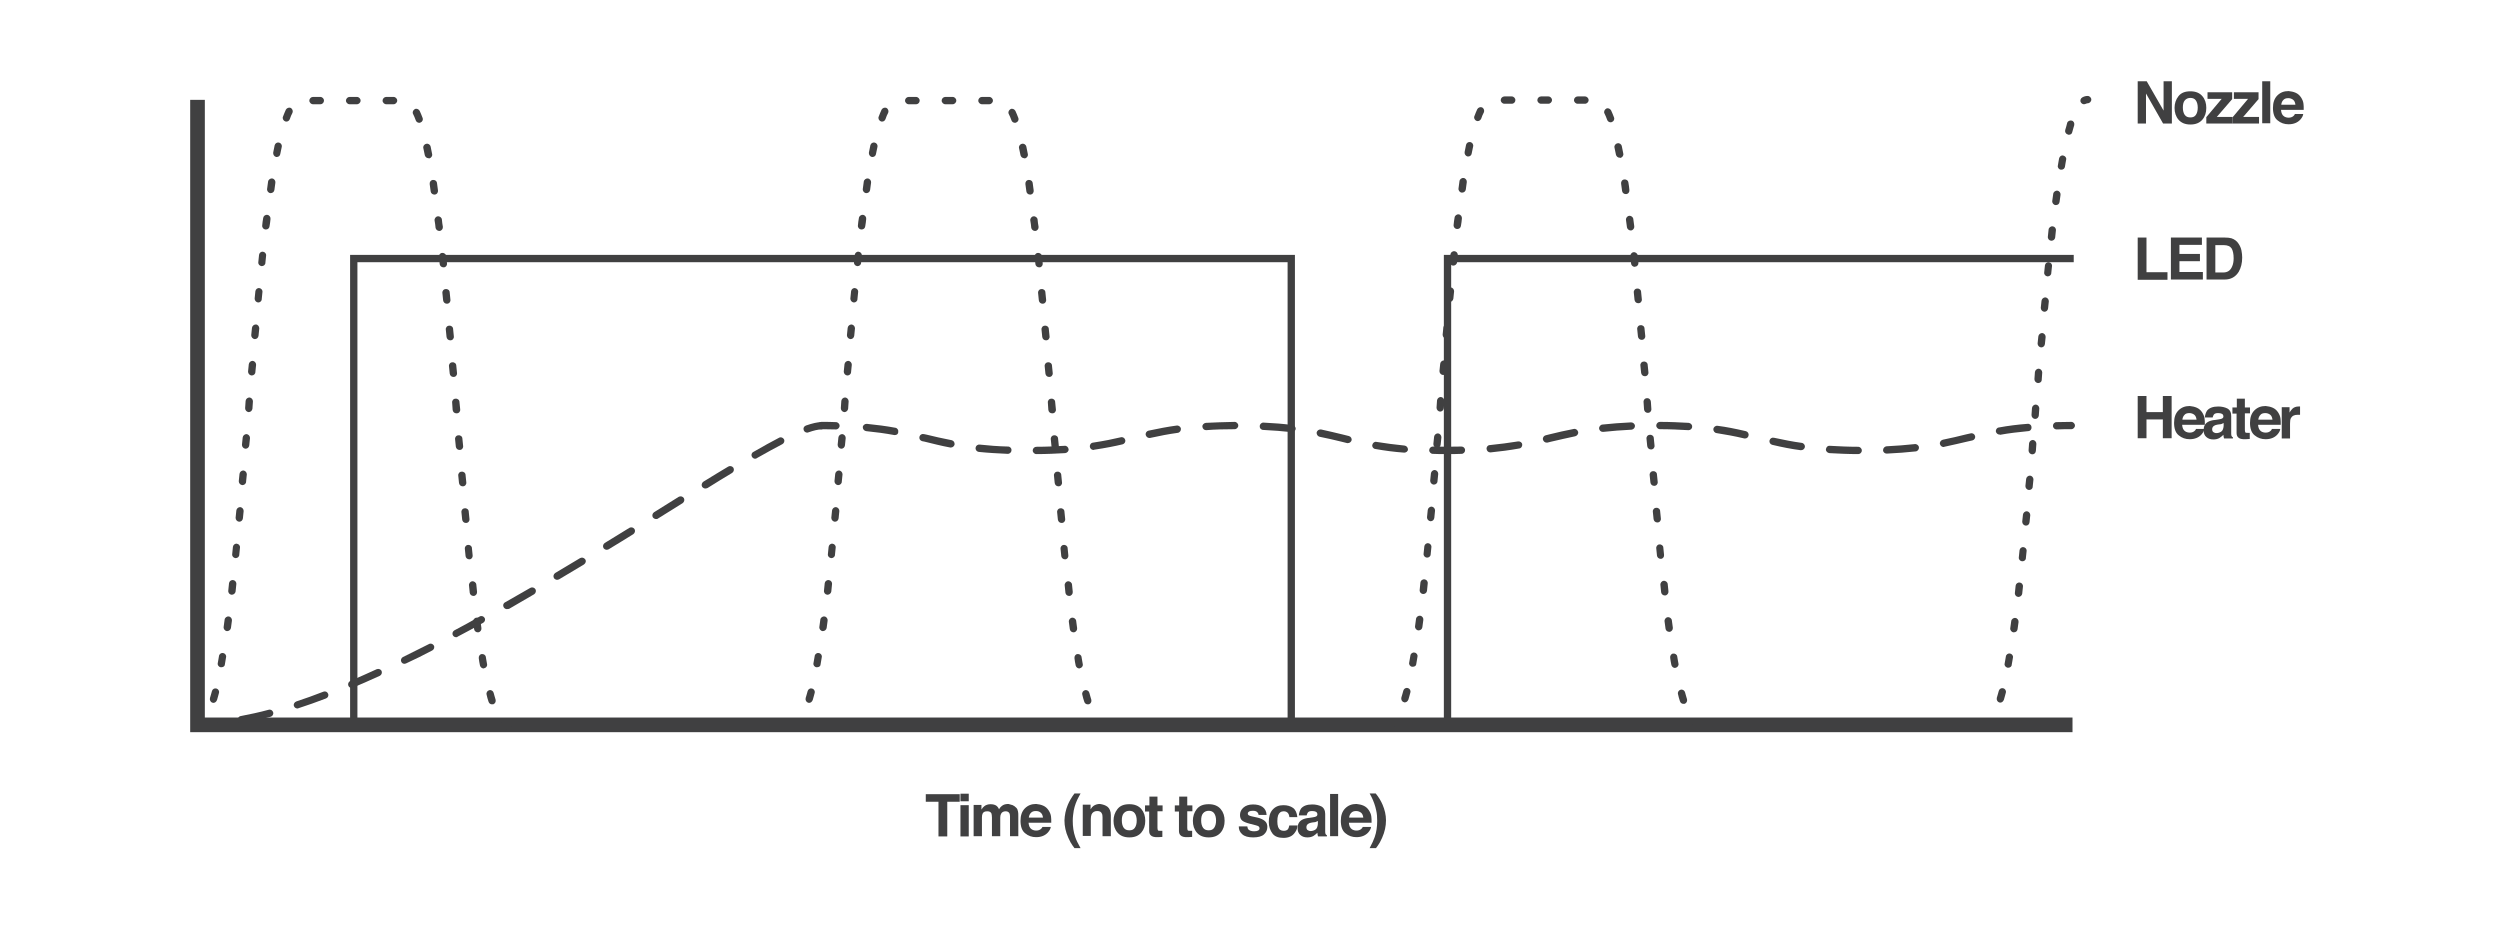 <?xml version="1.0" encoding="utf-8"?>
<!-- Generator: Adobe Illustrator 22.1.0, SVG Export Plug-In . SVG Version: 6.00 Build 0)  -->
<svg version="1.1" id="Layer_1" xmlns="http://www.w3.org/2000/svg" xmlns:xlink="http://www.w3.org/1999/xlink" x="0px" y="0px"
	 viewBox="0 0 1024 384" style="enable-background:new 0 0 1024 384;" xml:space="preserve">
<style type="text/css">
	.st0{fill:#404041;}
</style>
<g>
	<polygon class="st0" points="848.9,299.9 77.9,299.9 77.9,40.9 83.9,40.9 83.9,293.9 848.9,293.9 	"/>
</g>
<g>
	<path class="st0" d="M393.1,325.3v3.1H388v14.2h-3.6v-14.2h-5.2v-3.1H393.1z"/>
	<path class="st0" d="M396.8,328.2h-3.4v-3.1h3.4V328.2z M393.4,329.8h3.4v12.8h-3.4V329.8z"/>
	<path class="st0" d="M414.8,329.8c0.5,0.2,1,0.6,1.5,1.1c0.4,0.4,0.6,1,0.7,1.6c0.1,0.4,0.1,1.1,0.1,1.9l0,8.1h-3.4v-8.1
		c0-0.5-0.1-0.9-0.2-1.2c-0.3-0.6-0.8-0.9-1.6-0.9c-0.9,0-1.6,0.4-1.9,1.1c-0.2,0.4-0.3,0.9-0.3,1.5v7.6h-3.4v-7.6
		c0-0.8-0.1-1.3-0.2-1.7c-0.3-0.6-0.8-0.9-1.7-0.9c-1,0-1.6,0.3-1.9,0.9c-0.2,0.4-0.3,0.9-0.3,1.6v7.7h-3.4v-12.8h3.2v1.9
		c0.4-0.7,0.8-1.1,1.2-1.4c0.6-0.5,1.5-0.8,2.5-0.8c1,0,1.8,0.2,2.4,0.6c0.5,0.4,0.9,0.9,1.1,1.5c0.4-0.8,1-1.3,1.6-1.7
		c0.7-0.4,1.5-0.5,2.3-0.5C413.7,329.5,414.2,329.6,414.8,329.8z"/>
	<path class="st0" d="M427.3,330c0.9,0.4,1.6,1,2.2,1.9c0.5,0.8,0.9,1.6,1,2.6c0.1,0.6,0.1,1.4,0.1,2.5h-9.3
		c0.1,1.3,0.5,2.2,1.3,2.7c0.5,0.3,1.1,0.5,1.8,0.5c0.8,0,1.4-0.2,1.9-0.6c0.3-0.2,0.5-0.5,0.7-0.9h3.4c-0.1,0.8-0.5,1.5-1.2,2.3
		c-1.1,1.2-2.7,1.9-4.8,1.9c-1.7,0-3.2-0.5-4.5-1.6c-1.3-1-1.9-2.8-1.9-5.1c0-2.2,0.6-3.9,1.8-5.1c1.2-1.2,2.7-1.8,4.6-1.8
		C425.4,329.4,426.4,329.6,427.3,330z M422.3,332.9c-0.5,0.5-0.8,1.1-0.9,2h5.8c-0.1-0.9-0.4-1.6-0.9-2c-0.5-0.5-1.2-0.7-2-0.7
		C423.4,332.2,422.8,332.4,422.3,332.9z"/>
	<path class="st0" d="M437.4,329.6c0.6-1.4,1.5-3,2.7-4.6h2.5l-0.7,1.3c-1,1.8-1.7,3.7-2.1,5.7c-0.2,1.3-0.4,2.7-0.4,4.2
		c0,2.4,0.3,4.6,1,6.6c0.4,1.2,1.1,2.7,2.2,4.6h-2.5l-0.8-1.1c-0.5-0.7-1.1-1.7-1.7-3.1c-1.1-2.4-1.6-4.8-1.6-7.2
		C436.1,333.9,436.5,331.7,437.4,329.6z"/>
	<path class="st0" d="M453.7,330.5c0.8,0.7,1.3,1.8,1.3,3.4v8.6h-3.4v-7.8c0-0.7-0.1-1.2-0.3-1.5c-0.3-0.7-0.9-1-1.9-1
		c-1.1,0-1.9,0.5-2.3,1.4c-0.2,0.5-0.3,1.2-0.3,1.9v6.9h-3.3v-12.8h3.2v1.9c0.4-0.7,0.8-1.1,1.2-1.4c0.7-0.5,1.6-0.8,2.6-0.8
		C451.8,329.5,452.8,329.8,453.7,330.5z"/>
	<path class="st0" d="M467.5,341c-1.1,1.3-2.7,2-4.9,2s-3.8-0.7-4.9-2c-1.1-1.3-1.6-2.9-1.6-4.8c0-1.8,0.5-3.4,1.6-4.8s2.7-2,4.9-2
		s3.8,0.7,4.9,2s1.6,2.9,1.6,4.8C469.1,338.1,468.6,339.7,467.5,341z M464.8,339.1c0.5-0.7,0.8-1.7,0.8-3s-0.3-2.3-0.8-3
		s-1.3-1-2.2-1s-1.7,0.3-2.3,1s-0.8,1.7-0.8,3s0.3,2.3,0.8,3s1.3,1,2.3,1S464.3,339.8,464.8,339.1z"/>
	<path class="st0" d="M469,332.3v-2.4h1.8v-3.6h3.3v3.6h2.1v2.4h-2.1v6.8c0,0.5,0.1,0.8,0.2,1s0.5,0.2,1.2,0.2c0.1,0,0.2,0,0.3,0
		s0.2,0,0.3,0v2.5l-1.6,0.1c-1.6,0.1-2.7-0.2-3.2-0.8c-0.4-0.4-0.6-1-0.6-1.8v-7.9H469z"/>
	<path class="st0" d="M481.2,332.3v-2.4h1.8v-3.6h3.3v3.6h2.1v2.4h-2.1v6.8c0,0.5,0.1,0.8,0.2,1s0.5,0.2,1.2,0.2c0.1,0,0.2,0,0.3,0
		s0.2,0,0.3,0v2.5l-1.6,0.1c-1.6,0.1-2.7-0.2-3.2-0.8c-0.4-0.4-0.6-1-0.6-1.8v-7.9H481.2z"/>
	<path class="st0" d="M500,341c-1.1,1.3-2.7,2-4.9,2s-3.8-0.7-4.9-2c-1.1-1.3-1.6-2.9-1.6-4.8c0-1.8,0.5-3.4,1.6-4.8s2.7-2,4.9-2
		s3.8,0.7,4.9,2s1.6,2.9,1.6,4.8C501.6,338.1,501.1,339.7,500,341z M497.3,339.1c0.5-0.7,0.8-1.7,0.8-3s-0.3-2.3-0.8-3s-1.3-1-2.2-1
		s-1.7,0.3-2.3,1s-0.8,1.7-0.8,3s0.3,2.3,0.8,3s1.3,1,2.3,1S496.8,339.8,497.3,339.1z"/>
	<path class="st0" d="M510.9,338.5c0.1,0.6,0.2,1,0.5,1.3c0.4,0.4,1.2,0.7,2.3,0.7c0.7,0,1.2-0.1,1.6-0.3s0.6-0.5,0.6-0.9
		c0-0.4-0.2-0.7-0.5-0.9c-0.3-0.2-1.5-0.5-3.5-1c-1.5-0.4-2.5-0.8-3.1-1.3c-0.6-0.5-0.9-1.3-0.9-2.3c0-1.2,0.5-2.2,1.4-3
		s2.2-1.3,3.9-1.3c1.6,0,2.9,0.3,3.9,1s1.6,1.7,1.7,3.3h-3.3c0-0.4-0.2-0.8-0.4-1c-0.4-0.5-1-0.7-1.9-0.7c-0.7,0-1.2,0.1-1.6,0.3
		c-0.3,0.2-0.5,0.5-0.5,0.8c0,0.4,0.2,0.7,0.5,0.8c0.3,0.2,1.5,0.5,3.5,0.9c1.3,0.3,2.3,0.8,3,1.4c0.7,0.6,1,1.4,1,2.4
		c0,1.3-0.5,2.3-1.4,3.1s-2.4,1.2-4.4,1.2c-2,0-3.5-0.4-4.5-1.3s-1.4-1.9-1.4-3.2H510.9z"/>
	<path class="st0" d="M528.1,334.4c-0.1-0.5-0.2-0.9-0.5-1.3c-0.4-0.5-1-0.8-1.8-0.8c-1.1,0-1.9,0.6-2.3,1.7
		c-0.2,0.6-0.3,1.4-0.3,2.4c0,0.9,0.1,1.7,0.3,2.3c0.4,1.1,1.2,1.6,2.3,1.6c0.8,0,1.3-0.2,1.7-0.6c0.3-0.4,0.5-1,0.6-1.6h3.4
		c-0.1,1-0.4,2-1.1,2.9c-1,1.5-2.6,2.2-4.7,2.2s-3.6-0.6-4.5-1.8s-1.5-2.8-1.5-4.7c0-2.2,0.5-3.9,1.6-5.1s2.5-1.8,4.4-1.8
		c1.6,0,2.9,0.4,3.9,1.1s1.6,2,1.8,3.8H528.1z"/>
	<path class="st0" d="M537.6,334.8c0.6-0.1,1.1-0.2,1.3-0.3c0.5-0.2,0.7-0.5,0.7-0.9c0-0.5-0.2-0.9-0.6-1.1s-0.9-0.3-1.6-0.3
		c-0.8,0-1.4,0.2-1.7,0.6c-0.2,0.3-0.4,0.7-0.5,1.2h-3.2c0.1-1.1,0.4-2,0.9-2.8c0.9-1.1,2.4-1.7,4.6-1.7c1.4,0,2.7,0.3,3.7,0.8
		s1.6,1.6,1.6,3.1v5.9c0,0.4,0,0.9,0,1.5c0,0.4,0.1,0.7,0.2,0.9s0.3,0.3,0.5,0.4v0.5h-3.6c-0.1-0.3-0.2-0.5-0.2-0.7
		s-0.1-0.5-0.1-0.8c-0.5,0.5-1,0.9-1.6,1.3c-0.7,0.4-1.5,0.6-2.5,0.6c-1.2,0-2.1-0.3-2.9-1c-0.8-0.7-1.1-1.6-1.1-2.8
		c0-1.6,0.6-2.7,1.8-3.4c0.7-0.4,1.7-0.7,3-0.8L537.6,334.8z M539.7,336.3c-0.2,0.1-0.4,0.2-0.6,0.3s-0.5,0.2-0.9,0.2l-0.8,0.1
		c-0.7,0.1-1.2,0.3-1.5,0.5c-0.5,0.3-0.8,0.8-0.8,1.4c0,0.6,0.2,1,0.5,1.2s0.7,0.4,1.2,0.4c0.7,0,1.4-0.2,2-0.6s0.9-1.2,1-2.3V336.3
		z"/>
	<path class="st0" d="M548.1,342.5h-3.3v-17.3h3.3V342.5z"/>
	<path class="st0" d="M558.5,330c0.9,0.4,1.6,1,2.2,1.9c0.5,0.8,0.9,1.6,1,2.6c0.1,0.6,0.1,1.4,0.1,2.5h-9.3
		c0.1,1.3,0.5,2.2,1.3,2.7c0.5,0.3,1.1,0.5,1.8,0.5c0.8,0,1.4-0.2,1.9-0.6c0.3-0.2,0.5-0.5,0.7-0.9h3.4c-0.1,0.8-0.5,1.5-1.2,2.3
		c-1.1,1.2-2.7,1.9-4.8,1.9c-1.7,0-3.2-0.5-4.5-1.6c-1.3-1-1.9-2.8-1.9-5.1c0-2.2,0.6-3.9,1.8-5.1s2.7-1.8,4.6-1.8
		C556.6,329.4,557.6,329.6,558.5,330z M553.5,332.9c-0.5,0.5-0.8,1.1-0.9,2h5.8c-0.1-0.9-0.4-1.6-0.9-2s-1.2-0.7-2-0.7
		C554.6,332.2,554,332.4,553.5,332.9z"/>
	<path class="st0" d="M566.3,329.6c0.9,2.1,1.4,4.2,1.4,6.4c0,2.4-0.5,4.7-1.6,7.2c-0.6,1.4-1.2,2.4-1.7,3.1l-0.8,1.1H561
		c1-1.9,1.7-3.4,2.1-4.6c0.7-2,1-4.2,1-6.6c0-1.5-0.1-2.9-0.4-4.2c-0.4-2-1.1-3.9-2-5.7l-0.7-1.3h2.5
		C564.8,326.6,565.7,328.2,566.3,329.6z"/>
</g>
<g>
	<g>
		<path class="st0" d="M80.4,298.7c-0.8,0-1.5-0.7-1.5-1.5s0.7-1.5,1.5-1.5c0.2,0,0.5-0.1,0.7-0.2c0.7-0.4,1.6-0.1,2,0.6
			s0.1,1.6-0.6,2C81.8,298.5,81.1,298.7,80.4,298.7z"/>
	</g>
	<g>
		<path class="st0" d="M201.5,288.5c-0.6,0-1.2-0.4-1.4-1.1c-0.3-0.9-0.6-1.9-0.8-2.9c-0.2-0.8,0.3-1.6,1.1-1.8
			c0.8-0.2,1.6,0.3,1.8,1.1c0.3,1,0.5,1.9,0.8,2.8c0.2,0.8-0.2,1.6-1,1.9C201.8,288.4,201.7,288.5,201.5,288.5z M87.4,287.9
			c-0.1,0-0.3,0-0.4-0.1c-0.8-0.2-1.2-1.1-1-1.9c0.3-0.9,0.5-1.8,0.8-2.8c0.2-0.8,1-1.3,1.8-1.1c0.8,0.2,1.3,1,1.1,1.8
			c-0.3,1-0.5,2-0.8,2.9C88.6,287.5,88,287.9,87.4,287.9z M198.1,273.8c-0.7,0-1.3-0.5-1.5-1.2c-0.2-1-0.4-2-0.5-3
			c-0.1-0.8,0.4-1.6,1.2-1.7c0.8-0.1,1.6,0.4,1.7,1.2c0.2,1,0.3,2,0.5,2.9c0.2,0.8-0.4,1.6-1.2,1.7
			C198.3,273.8,198.2,273.8,198.1,273.8z M90.7,273.3c-0.1,0-0.2,0-0.3,0c-0.8-0.1-1.4-0.9-1.2-1.7c0.2-1,0.3-1.9,0.5-2.9
			c0.1-0.8,0.9-1.4,1.7-1.2c0.8,0.1,1.4,0.9,1.2,1.7c-0.2,1-0.3,2-0.5,3C92.1,272.8,91.5,273.3,90.7,273.3z M195.7,259
			c-0.7,0-1.4-0.5-1.5-1.3c-0.1-1-0.3-2-0.4-3c-0.1-0.8,0.5-1.6,1.3-1.7c0.8-0.1,1.6,0.5,1.7,1.3c0.1,1,0.3,2,0.4,3
			c0.1,0.8-0.5,1.6-1.3,1.7C195.9,259,195.8,259,195.7,259z M93.1,258.5c-0.1,0-0.1,0-0.2,0c-0.8-0.1-1.4-0.9-1.3-1.7
			c0.1-1,0.3-2,0.4-3c0.1-0.8,0.9-1.4,1.7-1.3c0.8,0.1,1.4,0.9,1.3,1.7c-0.1,1-0.3,2-0.4,3C94.5,257.9,93.8,258.5,93.1,258.5z
			 M193.9,244.1c-0.8,0-1.4-0.6-1.5-1.3c-0.1-1-0.2-2-0.3-3c-0.1-0.8,0.5-1.6,1.3-1.7c0.8-0.1,1.6,0.5,1.7,1.3c0.1,1,0.2,2,0.3,3
			c0.1,0.8-0.5,1.6-1.3,1.7C194,244.1,193.9,244.1,193.9,244.1z M95,243.6c-0.1,0-0.1,0-0.2,0c-0.8-0.1-1.4-0.8-1.3-1.7
			c0.1-1,0.2-2,0.3-3c0.1-0.8,0.8-1.4,1.7-1.3c0.8,0.1,1.4,0.8,1.3,1.7c-0.1,1-0.2,2-0.3,3C96.4,243,95.7,243.6,95,243.6z
			 M192.2,229.1c-0.8,0-1.4-0.6-1.5-1.3l-0.3-3c-0.1-0.8,0.5-1.6,1.3-1.6c0.8-0.1,1.6,0.5,1.6,1.3l0.3,3c0.1,0.8-0.5,1.6-1.3,1.6
			C192.3,229.1,192.3,229.1,192.2,229.1z M96.6,228.6c-0.1,0-0.1,0-0.2,0c-0.8-0.1-1.4-0.8-1.3-1.6l0.3-3c0.1-0.8,0.8-1.4,1.6-1.3
			c0.8,0.1,1.4,0.8,1.3,1.6l-0.3,3C98,228,97.3,228.6,96.6,228.6z M190.8,214.2c-0.8,0-1.4-0.6-1.5-1.4l-0.3-3
			c-0.1-0.8,0.5-1.6,1.4-1.6c0.8-0.1,1.6,0.5,1.6,1.4l0.3,3c0.1,0.8-0.5,1.6-1.4,1.6C190.9,214.2,190.8,214.2,190.8,214.2z
			 M98,213.7c0,0-0.1,0-0.1,0c-0.8-0.1-1.4-0.8-1.4-1.6l0.3-3c0.1-0.8,0.8-1.4,1.6-1.4c0.8,0.1,1.4,0.8,1.4,1.6l-0.3,3
			C99.4,213.1,98.8,213.7,98,213.7z M189.5,199.2c-0.8,0-1.4-0.6-1.5-1.4l-0.3-3c-0.1-0.8,0.5-1.6,1.4-1.6c0.8-0.1,1.6,0.5,1.6,1.4
			l0.3,3c0.1,0.8-0.5,1.6-1.4,1.6C189.5,199.2,189.5,199.2,189.5,199.2z M99.3,198.7c0,0-0.1,0-0.1,0c-0.8-0.1-1.4-0.8-1.4-1.6
			l0.3-3c0.1-0.8,0.8-1.4,1.6-1.4c0.8,0.1,1.4,0.8,1.4,1.6l-0.3,3C100.8,198.1,100.1,198.7,99.3,198.7z M188.2,184.3
			c-0.8,0-1.4-0.6-1.5-1.4l-0.3-3c-0.1-0.8,0.5-1.6,1.4-1.6c0.8-0.1,1.6,0.5,1.6,1.4l0.3,3c0.1,0.8-0.5,1.6-1.4,1.6
			C188.3,184.3,188.2,184.3,188.2,184.3z M100.6,183.8c0,0-0.1,0-0.1,0c-0.8-0.1-1.4-0.8-1.4-1.6l0.3-3c0.1-0.8,0.8-1.4,1.6-1.4
			c0.8,0.1,1.4,0.8,1.4,1.6l-0.3,3C102,183.2,101.4,183.8,100.6,183.8z M186.9,169.3c-0.8,0-1.4-0.6-1.5-1.4l-0.2-3
			c-0.1-0.8,0.5-1.6,1.4-1.6c0.8-0.1,1.6,0.5,1.6,1.4l0.3,3c0.1,0.8-0.5,1.6-1.4,1.6C187,169.3,187,169.3,186.9,169.3z M101.9,168.8
			c0,0-0.1,0-0.1,0c-0.8-0.1-1.4-0.8-1.4-1.6l0.2-3c0.1-0.8,0.8-1.4,1.6-1.4c0.8,0.1,1.4,0.8,1.4,1.6l-0.2,3
			C103.3,168.2,102.6,168.8,101.9,168.8z M185.7,154.4c-0.8,0-1.4-0.6-1.5-1.4l-0.3-3c-0.1-0.8,0.5-1.6,1.4-1.6
			c0.8-0.1,1.6,0.5,1.6,1.4l0.3,3c0.1,0.8-0.5,1.6-1.4,1.6C185.8,154.4,185.7,154.4,185.7,154.4z M103.1,153.8c0,0-0.1,0-0.1,0
			c-0.8-0.1-1.4-0.8-1.4-1.6l0.3-3c0.1-0.8,0.8-1.4,1.6-1.4c0.8,0.1,1.4,0.8,1.4,1.6l-0.3,3C104.6,153.2,103.9,153.8,103.1,153.8z
			 M184.4,139.4c-0.8,0-1.4-0.6-1.5-1.4l-0.3-3c-0.1-0.8,0.5-1.6,1.4-1.6c0.8-0.1,1.6,0.5,1.6,1.4l0.3,3c0.1,0.8-0.5,1.6-1.4,1.6
			C184.5,139.4,184.4,139.4,184.4,139.4z M104.4,138.9c0,0-0.1,0-0.1,0c-0.8-0.1-1.4-0.8-1.4-1.6l0.3-3c0.1-0.8,0.8-1.4,1.6-1.4
			s1.4,0.8,1.4,1.6l-0.3,3C105.8,138.3,105.2,138.9,104.4,138.9z M183,124.4c-0.8,0-1.4-0.6-1.5-1.4l-0.3-3
			c-0.1-0.8,0.5-1.6,1.4-1.6c0.8-0.1,1.6,0.5,1.6,1.4l0.3,3c0.1,0.8-0.5,1.6-1.4,1.6C183.1,124.4,183.1,124.4,183,124.4z
			 M105.8,123.9c0,0-0.1,0-0.1,0c-0.8-0.1-1.4-0.8-1.4-1.6l0.3-3c0.1-0.8,0.8-1.4,1.6-1.3c0.8,0.1,1.4,0.8,1.3,1.6l-0.3,3
			C107.2,123.3,106.5,123.9,105.8,123.9z M181.6,109.5c-0.8,0-1.4-0.6-1.5-1.3l-0.3-3c-0.1-0.8,0.5-1.6,1.3-1.6
			c0.8-0.1,1.6,0.5,1.7,1.3l0.3,3c0.1,0.8-0.5,1.6-1.3,1.6C181.7,109.5,181.6,109.5,181.6,109.5z M107.3,109c-0.1,0-0.1,0-0.2,0
			c-0.8-0.1-1.4-0.8-1.3-1.6l0.3-3c0.1-0.8,0.8-1.4,1.6-1.3c0.8,0.1,1.4,0.8,1.3,1.6l-0.3,3C108.7,108.4,108,109,107.3,109z
			 M179.9,94.6c-0.7,0-1.4-0.6-1.5-1.3c-0.1-1-0.2-2-0.4-3c-0.1-0.8,0.5-1.6,1.3-1.7c0.8-0.1,1.6,0.5,1.7,1.3c0.1,1,0.2,2,0.4,3
			c0.1,0.8-0.5,1.6-1.3,1.7C180,94.6,180,94.6,179.9,94.6z M108.9,94c-0.1,0-0.1,0-0.2,0c-0.8-0.1-1.4-0.8-1.3-1.7
			c0.1-1,0.2-2,0.4-3c0.1-0.8,0.8-1.4,1.7-1.3c0.8,0.1,1.4,0.9,1.3,1.7c-0.1,1-0.2,2-0.4,3C110.3,93.5,109.7,94,108.9,94z
			 M177.9,79.7c-0.7,0-1.4-0.5-1.5-1.3c-0.1-1-0.3-2-0.4-3c-0.1-0.8,0.4-1.6,1.3-1.7c0.8-0.1,1.6,0.4,1.7,1.3c0.1,1,0.3,2,0.4,3
			c0.1,0.8-0.4,1.6-1.3,1.7C178.1,79.7,178,79.7,177.9,79.7z M110.9,79.1c-0.1,0-0.1,0-0.2,0c-0.8-0.1-1.4-0.9-1.3-1.7
			c0.1-1,0.3-2,0.4-3c0.1-0.8,0.9-1.4,1.7-1.3c0.8,0.1,1.4,0.9,1.3,1.7c-0.1,1-0.3,2-0.4,3C112.3,78.6,111.6,79.1,110.9,79.1z
			 M175.5,64.8c-0.7,0-1.3-0.5-1.5-1.2c-0.2-1-0.4-2-0.6-2.9c-0.2-0.8,0.3-1.6,1.2-1.8c0.8-0.2,1.6,0.3,1.8,1.2c0.2,1,0.4,1.9,0.6,3
			c0.2,0.8-0.4,1.6-1.2,1.8C175.6,64.8,175.5,64.8,175.5,64.8z M113.4,64.3c-0.1,0-0.2,0-0.3,0c-0.8-0.2-1.3-1-1.2-1.8
			c0.2-1,0.4-2,0.6-3c0.2-0.8,1-1.3,1.8-1.1c0.8,0.2,1.3,1,1.1,1.8c-0.2,0.9-0.4,1.9-0.6,2.9C114.7,63.8,114.1,64.3,113.4,64.3z
			 M171.7,50.3c-0.6,0-1.2-0.4-1.4-1c-0.4-1-0.7-1.9-1.1-2.6c-0.4-0.7,0-1.6,0.7-2c0.7-0.4,1.6,0,2,0.7c0.4,0.9,0.8,1.8,1.2,2.9
			c0.3,0.8-0.1,1.6-0.9,1.9C172,50.3,171.8,50.3,171.7,50.3z M117.3,49.8c-0.2,0-0.4,0-0.5-0.1c-0.8-0.3-1.2-1.2-0.9-1.9
			c0.4-1.1,0.8-2,1.2-2.9c0.4-0.7,1.3-1,2-0.7c0.7,0.4,1,1.3,0.7,2c-0.4,0.8-0.8,1.6-1.1,2.6C118.4,49.5,117.9,49.8,117.3,49.8z
			 M161.2,42.7h-3c-0.8,0-1.5-0.7-1.5-1.5s0.7-1.5,1.5-1.5h3c0.8,0,1.5,0.7,1.5,1.5S162,42.7,161.2,42.7z M146.2,42.7h-3
			c-0.8,0-1.5-0.7-1.5-1.5s0.7-1.5,1.5-1.5h3c0.8,0,1.5,0.7,1.5,1.5S147,42.7,146.2,42.7z M131.2,42.7h-3c-0.8,0-1.5-0.7-1.5-1.5
			s0.7-1.5,1.5-1.5h3c0.8,0,1.5,0.7,1.5,1.5S132.1,42.7,131.2,42.7z"/>
	</g>
	<g>
		<path class="st0" d="M208.4,298.7c-0.7,0-1.5-0.2-2.2-0.6c-0.7-0.4-1-1.3-0.6-2c0.4-0.7,1.3-1,2-0.6c0.2,0.1,0.5,0.2,0.7,0.2
			c0.8,0,1.5,0.7,1.5,1.5S209.2,298.7,208.4,298.7z"/>
	</g>
</g>
<g>
	<g>
		<path class="st0" d="M324.4,298.7c-0.8,0-1.5-0.7-1.5-1.5s0.7-1.5,1.5-1.5c0.2,0,0.5-0.1,0.7-0.2c0.7-0.4,1.6-0.1,2,0.6
			s0.1,1.6-0.6,2C325.8,298.5,325.1,298.7,324.4,298.7z"/>
	</g>
	<g>
		<path class="st0" d="M445.5,288.5c-0.6,0-1.2-0.4-1.4-1.1c-0.3-0.9-0.6-1.9-0.8-2.9c-0.2-0.8,0.3-1.6,1.1-1.8
			c0.8-0.2,1.6,0.3,1.8,1.1c0.3,1,0.5,1.9,0.8,2.8c0.2,0.8-0.2,1.6-1,1.9C445.8,288.4,445.7,288.5,445.5,288.5z M331.4,287.9
			c-0.1,0-0.3,0-0.4-0.1c-0.8-0.2-1.2-1.1-1-1.9c0.3-0.9,0.5-1.8,0.8-2.8c0.2-0.8,1-1.3,1.8-1.1c0.8,0.2,1.3,1,1.1,1.8
			c-0.3,1-0.5,2-0.8,2.9C332.6,287.5,332,287.9,331.4,287.9z M442.1,273.8c-0.7,0-1.3-0.5-1.5-1.2c-0.2-1-0.4-2-0.5-3
			c-0.1-0.8,0.4-1.6,1.2-1.7c0.8-0.1,1.6,0.4,1.7,1.2c0.2,1,0.3,2,0.5,2.9c0.2,0.8-0.4,1.6-1.2,1.7
			C442.3,273.8,442.2,273.8,442.1,273.8z M334.7,273.3c-0.1,0-0.2,0-0.3,0c-0.8-0.1-1.4-0.9-1.2-1.7c0.2-1,0.3-1.9,0.5-2.9
			c0.1-0.8,0.9-1.4,1.7-1.2c0.8,0.1,1.4,0.9,1.2,1.7c-0.2,1-0.3,2-0.5,3C336.1,272.8,335.5,273.3,334.7,273.3z M439.7,259
			c-0.7,0-1.4-0.5-1.5-1.3c-0.1-1-0.3-2-0.4-3c-0.1-0.8,0.5-1.6,1.3-1.7c0.8-0.1,1.6,0.5,1.7,1.3c0.1,1,0.3,2,0.4,3
			c0.1,0.8-0.5,1.6-1.3,1.7C439.9,259,439.8,259,439.7,259z M337.1,258.5c-0.1,0-0.1,0-0.2,0c-0.8-0.1-1.4-0.9-1.3-1.7
			c0.1-1,0.3-2,0.4-3c0.1-0.8,0.9-1.4,1.7-1.3c0.8,0.1,1.4,0.9,1.3,1.7c-0.1,1-0.3,2-0.4,3C338.5,257.9,337.8,258.5,337.1,258.5z
			 M437.9,244.1c-0.8,0-1.4-0.6-1.5-1.3c-0.1-1-0.2-2-0.3-3c-0.1-0.8,0.5-1.6,1.3-1.7c0.8-0.1,1.6,0.5,1.7,1.3c0.1,1,0.2,2,0.3,3
			c0.1,0.8-0.5,1.6-1.3,1.7C438,244.1,437.9,244.1,437.9,244.1z M339,243.6c-0.1,0-0.1,0-0.2,0c-0.8-0.1-1.4-0.8-1.3-1.7
			c0.1-1,0.2-2,0.3-3c0.1-0.8,0.8-1.4,1.7-1.3c0.8,0.1,1.4,0.8,1.3,1.7c-0.1,1-0.2,2-0.3,3C340.4,243,339.7,243.6,339,243.6z
			 M436.2,229.1c-0.8,0-1.4-0.6-1.5-1.3l-0.3-3c-0.1-0.8,0.5-1.6,1.3-1.6c0.8-0.1,1.6,0.5,1.6,1.3l0.3,3c0.1,0.8-0.5,1.6-1.3,1.6
			C436.3,229.1,436.3,229.1,436.2,229.1z M340.6,228.6c-0.1,0-0.1,0-0.2,0c-0.8-0.1-1.4-0.8-1.3-1.6l0.3-3c0.1-0.8,0.8-1.4,1.6-1.3
			c0.8,0.1,1.4,0.8,1.3,1.6l-0.3,3C342,228,341.3,228.6,340.6,228.6z M434.8,214.2c-0.8,0-1.4-0.6-1.5-1.4l-0.3-3
			c-0.1-0.8,0.5-1.6,1.4-1.6c0.8-0.1,1.6,0.5,1.6,1.4l0.3,3c0.1,0.8-0.5,1.6-1.4,1.6C434.9,214.2,434.8,214.2,434.8,214.2z
			 M342,213.7c0,0-0.1,0-0.1,0c-0.8-0.1-1.4-0.8-1.4-1.6l0.3-3c0.1-0.8,0.8-1.4,1.6-1.4c0.8,0.1,1.4,0.8,1.4,1.6l-0.3,3
			C343.4,213.1,342.8,213.7,342,213.7z M433.5,199.2c-0.8,0-1.4-0.6-1.5-1.4l-0.3-3c-0.1-0.8,0.5-1.6,1.4-1.6
			c0.8-0.1,1.6,0.5,1.6,1.4l0.3,3c0.1,0.8-0.5,1.6-1.4,1.6C433.5,199.2,433.5,199.2,433.5,199.2z M343.3,198.7c0,0-0.1,0-0.1,0
			c-0.8-0.1-1.4-0.8-1.4-1.6l0.3-3c0.1-0.8,0.8-1.4,1.6-1.4c0.8,0.1,1.4,0.8,1.4,1.6l-0.3,3C344.8,198.1,344.1,198.7,343.3,198.7z
			 M432.2,184.3c-0.8,0-1.4-0.6-1.5-1.4l-0.3-3c-0.1-0.8,0.5-1.6,1.4-1.6c0.8-0.1,1.6,0.5,1.6,1.4l0.3,3c0.1,0.8-0.5,1.6-1.4,1.6
			C432.3,184.3,432.2,184.3,432.2,184.3z M344.6,183.8c0,0-0.1,0-0.1,0c-0.8-0.1-1.4-0.8-1.4-1.6l0.3-3c0.1-0.8,0.8-1.4,1.6-1.4
			c0.8,0.1,1.4,0.8,1.4,1.6l-0.3,3C346,183.2,345.4,183.8,344.6,183.8z M430.9,169.3c-0.8,0-1.4-0.6-1.5-1.4l-0.2-3
			c-0.1-0.8,0.5-1.6,1.4-1.6c0.8-0.1,1.6,0.5,1.6,1.4l0.3,3c0.1,0.8-0.5,1.6-1.4,1.6C431,169.3,431,169.3,430.9,169.3z M345.9,168.8
			c0,0-0.1,0-0.1,0c-0.8-0.1-1.4-0.8-1.4-1.6l0.2-3c0.1-0.8,0.8-1.4,1.6-1.4c0.8,0.1,1.4,0.8,1.4,1.6l-0.2,3
			C347.3,168.2,346.6,168.8,345.9,168.8z M429.7,154.4c-0.8,0-1.4-0.6-1.5-1.4l-0.3-3c-0.1-0.8,0.5-1.6,1.4-1.6
			c0.8-0.1,1.6,0.5,1.6,1.4l0.3,3c0.1,0.8-0.5,1.6-1.4,1.6C429.8,154.4,429.7,154.4,429.7,154.4z M347.1,153.8c0,0-0.1,0-0.1,0
			c-0.8-0.1-1.4-0.8-1.4-1.6l0.3-3c0.1-0.8,0.8-1.4,1.6-1.4c0.8,0.1,1.4,0.8,1.4,1.6l-0.3,3C348.6,153.2,347.9,153.8,347.1,153.8z
			 M428.4,139.4c-0.8,0-1.4-0.6-1.5-1.4l-0.3-3c-0.1-0.8,0.5-1.6,1.4-1.6c0.8-0.1,1.6,0.5,1.6,1.4l0.3,3c0.1,0.8-0.5,1.6-1.4,1.6
			C428.5,139.4,428.4,139.4,428.4,139.4z M348.4,138.9c0,0-0.1,0-0.1,0c-0.8-0.1-1.4-0.8-1.4-1.6l0.3-3c0.1-0.8,0.8-1.4,1.6-1.4
			c0.8,0.1,1.4,0.8,1.4,1.6l-0.3,3C349.8,138.3,349.2,138.9,348.4,138.9z M427,124.4c-0.8,0-1.4-0.6-1.5-1.4l-0.3-3
			c-0.1-0.8,0.5-1.6,1.4-1.6c0.8-0.1,1.6,0.5,1.6,1.4l0.3,3c0.1,0.8-0.5,1.6-1.4,1.6C427.1,124.4,427.1,124.4,427,124.4z
			 M349.8,123.9c0,0-0.1,0-0.1,0c-0.8-0.1-1.4-0.8-1.4-1.6l0.3-3c0.1-0.8,0.8-1.4,1.6-1.3c0.8,0.1,1.4,0.8,1.3,1.6l-0.3,3
			C351.2,123.3,350.5,123.9,349.8,123.9z M425.6,109.5c-0.8,0-1.4-0.6-1.5-1.3l-0.3-3c-0.1-0.8,0.5-1.6,1.3-1.6
			c0.8-0.1,1.6,0.5,1.7,1.3l0.3,3c0.1,0.8-0.5,1.6-1.3,1.6C425.7,109.5,425.6,109.5,425.6,109.5z M351.3,109c-0.1,0-0.1,0-0.2,0
			c-0.8-0.1-1.4-0.8-1.3-1.6l0.3-3c0.1-0.8,0.8-1.4,1.6-1.3c0.8,0.1,1.4,0.8,1.3,1.6l-0.3,3C352.7,108.4,352,109,351.3,109z
			 M423.9,94.6c-0.7,0-1.4-0.6-1.5-1.3c-0.1-1-0.2-2-0.4-3c-0.1-0.8,0.5-1.6,1.3-1.7c0.8-0.1,1.6,0.5,1.7,1.3c0.1,1,0.2,2,0.4,3
			c0.1,0.8-0.5,1.6-1.3,1.7C424,94.6,424,94.6,423.9,94.6z M352.9,94c-0.1,0-0.1,0-0.2,0c-0.8-0.1-1.4-0.8-1.3-1.7
			c0.1-1,0.2-2,0.4-3c0.1-0.8,0.9-1.4,1.7-1.3c0.8,0.1,1.4,0.9,1.3,1.7c-0.1,1-0.2,2-0.4,3C354.3,93.5,353.7,94,352.9,94z
			 M421.9,79.7c-0.7,0-1.4-0.5-1.5-1.3c-0.1-1-0.3-2-0.4-3c-0.1-0.8,0.4-1.6,1.3-1.7c0.8-0.1,1.6,0.4,1.7,1.3c0.1,1,0.3,2,0.4,3
			c0.1,0.8-0.4,1.6-1.3,1.7C422.1,79.7,422,79.7,421.9,79.7z M354.9,79.1c-0.1,0-0.1,0-0.2,0c-0.8-0.1-1.4-0.9-1.3-1.7
			c0.1-1,0.3-2,0.4-3c0.1-0.8,0.9-1.4,1.7-1.3c0.8,0.1,1.4,0.9,1.3,1.7c-0.1,1-0.3,2-0.4,3C356.3,78.6,355.6,79.1,354.9,79.1z
			 M419.5,64.8c-0.7,0-1.3-0.5-1.5-1.2c-0.2-1-0.4-2-0.6-2.9c-0.2-0.8,0.3-1.6,1.2-1.8c0.8-0.2,1.6,0.3,1.8,1.2c0.2,1,0.4,1.9,0.6,3
			c0.2,0.8-0.4,1.6-1.2,1.8C419.6,64.8,419.5,64.8,419.5,64.8z M357.4,64.3c-0.1,0-0.2,0-0.3,0c-0.8-0.2-1.3-1-1.2-1.8
			c0.2-1,0.4-2,0.6-3c0.2-0.8,1-1.3,1.8-1.1c0.8,0.2,1.3,1,1.1,1.8c-0.2,0.9-0.4,1.9-0.6,2.9C358.7,63.8,358.1,64.3,357.4,64.3z
			 M415.7,50.3c-0.6,0-1.2-0.4-1.4-1c-0.4-1-0.7-1.9-1.1-2.6c-0.4-0.7,0-1.6,0.7-2c0.7-0.4,1.6,0,2,0.7c0.4,0.9,0.8,1.8,1.2,2.9
			c0.3,0.8-0.1,1.6-0.9,1.9C416,50.3,415.8,50.3,415.7,50.3z M361.3,49.8c-0.2,0-0.4,0-0.5-0.1c-0.8-0.3-1.2-1.2-0.9-1.9
			c0.4-1.1,0.8-2,1.2-2.9c0.4-0.7,1.3-1,2-0.7c0.7,0.4,1,1.3,0.7,2c-0.4,0.8-0.8,1.6-1.1,2.6C362.4,49.5,361.9,49.8,361.3,49.8z
			 M405.2,42.7h-3c-0.8,0-1.5-0.7-1.5-1.5s0.7-1.5,1.5-1.5h3c0.8,0,1.5,0.7,1.5,1.5S406,42.7,405.2,42.7z M390.2,42.7h-3
			c-0.8,0-1.5-0.7-1.5-1.5s0.7-1.5,1.5-1.5h3c0.8,0,1.5,0.7,1.5,1.5S391,42.7,390.2,42.7z M375.2,42.7h-3c-0.8,0-1.5-0.7-1.5-1.5
			s0.7-1.5,1.5-1.5h3c0.8,0,1.5,0.7,1.5,1.5S376.1,42.7,375.2,42.7z"/>
	</g>
	<g>
		<path class="st0" d="M452.4,298.7c-0.7,0-1.5-0.2-2.2-0.6c-0.7-0.4-1-1.3-0.6-2c0.4-0.7,1.3-1,2-0.6c0.2,0.1,0.5,0.2,0.7,0.2
			c0.8,0,1.5,0.7,1.5,1.5S453.2,298.7,452.4,298.7z"/>
	</g>
</g>
<g>
	<g>
		<path class="st0" d="M568.4,298.5c-0.8,0-1.5-0.7-1.5-1.5s0.7-1.5,1.5-1.5c0.2,0,0.5-0.1,0.7-0.2c0.7-0.4,1.6-0.1,2,0.6
			c0.4,0.7,0.1,1.6-0.6,2C569.8,298.3,569.1,298.5,568.4,298.5z"/>
	</g>
	<g>
		<path class="st0" d="M689.5,288.3c-0.6,0-1.2-0.4-1.4-1.1c-0.3-0.9-0.6-1.9-0.8-2.9c-0.2-0.8,0.3-1.6,1.1-1.8
			c0.8-0.2,1.6,0.3,1.8,1.1c0.3,1,0.5,1.9,0.8,2.8c0.2,0.8-0.2,1.6-1,1.9C689.8,288.2,689.7,288.3,689.5,288.3z M575.4,287.7
			c-0.1,0-0.3,0-0.4-0.1c-0.8-0.2-1.2-1.1-1-1.9c0.3-0.9,0.5-1.8,0.8-2.8c0.2-0.8,1-1.3,1.8-1.1c0.8,0.2,1.3,1,1.1,1.8
			c-0.3,1-0.5,2-0.8,2.9C576.6,287.3,576,287.7,575.4,287.7z M686.1,273.6c-0.7,0-1.3-0.5-1.5-1.2c-0.2-1-0.4-2-0.5-3
			c-0.1-0.8,0.4-1.6,1.2-1.7c0.8-0.1,1.6,0.4,1.7,1.2c0.2,1,0.3,2,0.5,2.9c0.2,0.8-0.4,1.6-1.2,1.7
			C686.3,273.6,686.2,273.6,686.1,273.6z M578.7,273.1c-0.1,0-0.2,0-0.3,0c-0.8-0.1-1.4-0.9-1.2-1.7c0.2-1,0.3-1.9,0.5-2.9
			c0.1-0.8,0.9-1.4,1.7-1.2c0.8,0.1,1.4,0.9,1.2,1.7c-0.2,1-0.3,2-0.5,3C580.1,272.6,579.5,273.1,578.7,273.1z M683.7,258.8
			c-0.7,0-1.4-0.5-1.5-1.3c-0.1-1-0.3-2-0.4-3c-0.1-0.8,0.5-1.6,1.3-1.7c0.8-0.1,1.6,0.5,1.7,1.3c0.1,1,0.3,2,0.4,3
			c0.1,0.8-0.5,1.6-1.3,1.7C683.9,258.8,683.8,258.8,683.7,258.8z M581.1,258.2c-0.1,0-0.1,0-0.2,0c-0.8-0.1-1.4-0.9-1.3-1.7
			c0.1-1,0.3-2,0.4-3c0.1-0.8,0.9-1.4,1.7-1.3c0.8,0.1,1.4,0.9,1.3,1.7c-0.1,1-0.3,2-0.4,3C582.5,257.7,581.8,258.2,581.1,258.2z
			 M681.9,243.9c-0.8,0-1.4-0.6-1.5-1.3c-0.1-1-0.2-2-0.3-3c-0.1-0.8,0.5-1.6,1.3-1.7c0.8-0.1,1.6,0.5,1.7,1.3c0.1,1,0.2,2,0.3,3
			c0.1,0.8-0.5,1.6-1.3,1.7C682,243.9,681.9,243.9,681.9,243.9z M583,243.3c-0.1,0-0.1,0-0.2,0c-0.8-0.1-1.4-0.8-1.3-1.7l0.3-3
			c0.1-0.8,0.8-1.4,1.7-1.3c0.8,0.1,1.4,0.8,1.3,1.7l-0.3,3C584.4,242.8,583.7,243.3,583,243.3z M680.2,228.9
			c-0.8,0-1.4-0.6-1.5-1.3l-0.3-3c-0.1-0.8,0.5-1.6,1.3-1.6c0.8-0.1,1.6,0.5,1.6,1.3l0.3,3c0.1,0.8-0.5,1.6-1.3,1.6
			C680.3,228.9,680.3,228.9,680.2,228.9z M584.6,228.4c-0.1,0-0.1,0-0.2,0c-0.8-0.1-1.4-0.8-1.3-1.6l0.3-3c0.1-0.8,0.8-1.4,1.6-1.3
			c0.8,0.1,1.4,0.8,1.3,1.6l-0.3,3C586,227.8,585.3,228.4,584.6,228.4z M678.8,214c-0.8,0-1.4-0.6-1.5-1.4l-0.3-3
			c-0.1-0.8,0.5-1.6,1.4-1.6c0.8-0.1,1.6,0.5,1.6,1.4l0.3,3c0.1,0.8-0.5,1.6-1.4,1.6C678.9,214,678.8,214,678.8,214z M586,213.5
			c0,0-0.1,0-0.1,0c-0.8-0.1-1.4-0.8-1.4-1.6l0.3-3c0.1-0.8,0.8-1.4,1.6-1.4c0.8,0.1,1.4,0.8,1.4,1.6l-0.3,3
			C587.4,212.9,586.8,213.5,586,213.5z M677.5,199c-0.8,0-1.4-0.6-1.5-1.4l-0.3-3c-0.1-0.8,0.5-1.6,1.4-1.6c0.8-0.1,1.6,0.5,1.6,1.4
			l0.3,3c0.1,0.8-0.5,1.6-1.4,1.6C677.5,199,677.5,199,677.5,199z M587.3,198.5c0,0-0.1,0-0.1,0c-0.8-0.1-1.4-0.8-1.4-1.6l0.3-3
			c0.1-0.8,0.8-1.4,1.6-1.4c0.8,0.1,1.4,0.8,1.4,1.6l-0.3,3C588.8,197.9,588.1,198.5,587.3,198.5z M676.2,184.1
			c-0.8,0-1.4-0.6-1.5-1.4l-0.3-3c-0.1-0.8,0.5-1.6,1.4-1.6c0.8-0.1,1.6,0.5,1.6,1.4l0.3,3c0.1,0.8-0.5,1.6-1.4,1.6
			C676.3,184.1,676.2,184.1,676.2,184.1z M588.6,183.5c0,0-0.1,0-0.1,0c-0.8-0.1-1.4-0.8-1.4-1.6l0.3-3c0.1-0.8,0.8-1.4,1.6-1.4
			c0.8,0.1,1.4,0.8,1.4,1.6l-0.3,3C590,183,589.4,183.5,588.6,183.5z M674.9,169.1c-0.8,0-1.4-0.6-1.5-1.4l-0.2-3
			c-0.1-0.8,0.5-1.6,1.4-1.6c0.8-0.1,1.5,0.5,1.6,1.4l0.2,3c0.1,0.8-0.5,1.6-1.4,1.6C675,169.1,675,169.1,674.9,169.1z M589.9,168.6
			c0,0-0.1,0-0.1,0c-0.8-0.1-1.4-0.8-1.4-1.6l0.2-3c0.1-0.8,0.8-1.4,1.6-1.4c0.8,0.1,1.4,0.8,1.4,1.6l-0.2,3
			C591.3,168,590.6,168.6,589.9,168.6z M673.7,154.1c-0.8,0-1.4-0.6-1.5-1.4l-0.3-3c-0.1-0.8,0.5-1.6,1.4-1.6
			c0.8-0.1,1.6,0.5,1.6,1.4l0.3,3c0.1,0.8-0.5,1.6-1.4,1.6C673.8,154.1,673.7,154.1,673.7,154.1z M591.1,153.6c0,0-0.1,0-0.1,0
			c-0.8-0.1-1.4-0.8-1.4-1.6l0.3-3c0.1-0.8,0.8-1.4,1.6-1.4c0.8,0.1,1.4,0.8,1.4,1.6l-0.3,3C592.6,153,591.9,153.6,591.1,153.6z
			 M672.4,139.2c-0.8,0-1.4-0.6-1.5-1.4l-0.3-3c-0.1-0.8,0.5-1.6,1.4-1.6c0.8-0.1,1.6,0.5,1.6,1.4l0.3,3c0.1,0.8-0.5,1.6-1.4,1.6
			C672.5,139.2,672.4,139.2,672.4,139.2z M592.4,138.7c0,0-0.1,0-0.1,0c-0.8-0.1-1.4-0.8-1.4-1.6l0.3-3c0.1-0.8,0.8-1.4,1.6-1.4
			c0.8,0.1,1.4,0.8,1.4,1.6l-0.3,3C593.8,138.1,593.2,138.7,592.4,138.7z M671,124.2c-0.8,0-1.4-0.6-1.5-1.4l-0.3-3
			c-0.1-0.8,0.5-1.6,1.4-1.6c0.8-0.1,1.6,0.5,1.6,1.4l0.3,3c0.1,0.8-0.5,1.6-1.4,1.6C671.1,124.2,671.1,124.2,671,124.2z
			 M593.8,123.7c0,0-0.1,0-0.1,0c-0.8-0.1-1.4-0.8-1.4-1.6l0.3-3c0.1-0.8,0.8-1.4,1.6-1.4c0.8,0.1,1.4,0.8,1.4,1.6l-0.3,3
			C595.2,123.1,594.5,123.7,593.8,123.7z M669.6,109.3c-0.8,0-1.4-0.6-1.5-1.3l-0.3-3c-0.1-0.8,0.5-1.6,1.3-1.7
			c0.8-0.1,1.6,0.5,1.7,1.3l0.3,3c0.1,0.8-0.5,1.6-1.3,1.6C669.7,109.3,669.6,109.3,669.6,109.3z M595.3,108.8c-0.1,0-0.1,0-0.2,0
			c-0.8-0.1-1.4-0.8-1.3-1.6l0.3-3c0.1-0.8,0.8-1.4,1.7-1.3c0.8,0.1,1.4,0.8,1.3,1.7l-0.3,3C596.7,108.2,596,108.8,595.3,108.8z
			 M667.9,94.4c-0.7,0-1.4-0.6-1.5-1.3l-0.4-3c-0.1-0.8,0.5-1.6,1.3-1.7c0.8-0.1,1.6,0.5,1.7,1.3l0.4,3c0.1,0.8-0.5,1.6-1.3,1.7
			C668,94.4,668,94.4,667.9,94.4z M596.9,93.8c-0.1,0-0.1,0-0.2,0c-0.8-0.1-1.4-0.8-1.3-1.7c0.1-1,0.2-2,0.4-3
			c0.1-0.8,0.9-1.4,1.7-1.3c0.8,0.1,1.4,0.9,1.3,1.7c-0.1,1-0.2,2-0.4,3C598.3,93.3,597.7,93.8,596.9,93.8z M665.9,79.5
			c-0.7,0-1.4-0.5-1.5-1.3c-0.1-1-0.3-2-0.4-3c-0.1-0.8,0.4-1.6,1.3-1.7c0.8-0.1,1.6,0.4,1.7,1.3c0.2,1,0.3,2,0.4,3
			c0.1,0.8-0.4,1.6-1.3,1.7C666.1,79.5,666,79.5,665.9,79.5z M598.9,78.9c-0.1,0-0.1,0-0.2,0c-0.8-0.1-1.4-0.9-1.3-1.7
			c0.1-1,0.3-2,0.4-3c0.1-0.8,0.9-1.4,1.7-1.3c0.8,0.1,1.4,0.9,1.3,1.7c-0.1,1-0.3,2-0.4,3C600.3,78.4,599.6,78.9,598.9,78.9z
			 M663.4,64.6c-0.7,0-1.3-0.5-1.5-1.2c-0.2-1-0.4-2-0.6-2.9c-0.2-0.8,0.3-1.6,1.2-1.8c0.8-0.2,1.6,0.3,1.8,1.2c0.2,1,0.4,1.9,0.6,3
			c0.2,0.8-0.4,1.6-1.2,1.8C663.6,64.6,663.5,64.6,663.4,64.6z M601.4,64.1c-0.1,0-0.2,0-0.3,0c-0.8-0.2-1.3-1-1.2-1.8
			c0.2-1,0.4-2,0.6-3c0.2-0.8,1-1.3,1.8-1.1c0.8,0.2,1.3,1,1.1,1.8c-0.2,0.9-0.4,1.9-0.6,2.9C602.7,63.6,602.1,64.1,601.4,64.1z
			 M659.7,50.1c-0.6,0-1.2-0.4-1.4-1c-0.4-1-0.7-1.9-1.1-2.6c-0.4-0.7,0-1.6,0.7-2c0.7-0.4,1.6,0,2,0.7c0.4,0.9,0.8,1.8,1.2,2.9
			c0.3,0.8-0.1,1.6-0.9,1.9C660,50.1,659.8,50.1,659.7,50.1z M605.3,49.6c-0.2,0-0.4,0-0.5-0.1c-0.8-0.3-1.2-1.2-0.9-1.9
			c0.4-1.1,0.8-2,1.2-2.9c0.4-0.7,1.3-1,2-0.7c0.7,0.4,1,1.3,0.7,2c-0.4,0.8-0.8,1.6-1.1,2.6C606.4,49.2,605.9,49.6,605.3,49.6z
			 M649.2,42.5h-3c-0.8,0-1.5-0.7-1.5-1.5s0.7-1.5,1.5-1.5h3c0.8,0,1.5,0.7,1.5,1.5S650,42.5,649.2,42.5z M634.2,42.5h-3
			c-0.8,0-1.5-0.7-1.5-1.5s0.7-1.5,1.5-1.5h3c0.8,0,1.5,0.7,1.5,1.5S635,42.5,634.2,42.5z M619.2,42.5h-3c-0.8,0-1.5-0.7-1.5-1.5
			s0.7-1.5,1.5-1.5h3c0.8,0,1.5,0.7,1.5,1.5S620.1,42.5,619.2,42.5z"/>
	</g>
	<g>
		<path class="st0" d="M696.4,298.5c-0.7,0-1.5-0.2-2.2-0.6c-0.7-0.4-1-1.3-0.6-2c0.4-0.7,1.3-1,2-0.6c0.2,0.1,0.5,0.2,0.7,0.2
			c0.8,0,1.5,0.7,1.5,1.5S697.2,298.5,696.4,298.5z"/>
	</g>
</g>
<g>
	<g>
		<path class="st0" d="M812.4,298.3c-0.8,0-1.5-0.7-1.5-1.5s0.7-1.5,1.5-1.5c0.2,0,0.5-0.1,0.7-0.2c0.7-0.4,1.6-0.1,2,0.6
			c0.4,0.7,0.1,1.6-0.6,2C813.8,298.1,813.1,298.3,812.4,298.3z"/>
	</g>
	<g>
		<path class="st0" d="M819.3,287.8c-0.1,0-0.3,0-0.4-0.1c-0.8-0.2-1.2-1.1-1-1.9c0.3-0.9,0.5-1.8,0.8-2.8c0.2-0.8,1-1.3,1.8-1.1
			c0.8,0.2,1.3,1,1.1,1.8c-0.3,1-0.5,2-0.8,2.9C820.5,287.4,819.9,287.8,819.3,287.8z M822.6,273.5c-0.1,0-0.2,0-0.3,0
			c-0.8-0.2-1.4-0.9-1.2-1.7c0.2-0.9,0.3-1.9,0.5-2.9c0.1-0.8,0.9-1.4,1.7-1.2c0.8,0.1,1.4,0.9,1.2,1.7c-0.2,1-0.3,2-0.5,2.9
			C824,273,823.3,273.5,822.6,273.5z M824.9,259c-0.1,0-0.1,0-0.2,0c-0.8-0.1-1.4-0.9-1.3-1.7c0.1-1,0.3-1.9,0.4-2.9
			c0.1-0.8,0.9-1.4,1.7-1.3c0.8,0.1,1.4,0.9,1.3,1.7c-0.1,1-0.3,2-0.4,2.9C826.3,258.5,825.7,259,824.9,259z M826.8,244.5
			c-0.1,0-0.1,0-0.2,0c-0.8-0.1-1.4-0.8-1.3-1.7l0.3-2.9c0.1-0.8,0.8-1.4,1.7-1.3c0.8,0.1,1.4,0.8,1.3,1.7l-0.3,2.9
			C828.2,243.9,827.5,244.5,826.8,244.5z M828.4,229.9c-0.1,0-0.1,0-0.2,0c-0.8-0.1-1.4-0.8-1.3-1.6l0.3-2.9
			c0.1-0.8,0.8-1.4,1.6-1.3c0.8,0.1,1.4,0.8,1.3,1.6l-0.3,2.9C829.8,229.4,829.1,229.9,828.4,229.9z M829.8,215.3c0,0-0.1,0-0.1,0
			c-0.8-0.1-1.4-0.8-1.4-1.6l0.3-2.9c0.1-0.8,0.8-1.4,1.6-1.4c0.8,0.1,1.4,0.8,1.4,1.6l-0.3,2.9
			C831.2,214.8,830.6,215.3,829.8,215.3z M831.1,200.7c0,0-0.1,0-0.1,0c-0.8-0.1-1.4-0.8-1.4-1.6l0.3-2.9c0.1-0.8,0.8-1.4,1.6-1.4
			c0.8,0.1,1.4,0.8,1.4,1.6l-0.3,2.9C832.6,200.2,831.9,200.7,831.1,200.7z M832.4,186.1c0,0-0.1,0-0.1,0c-0.8-0.1-1.4-0.8-1.4-1.6
			l0.2-2.9c0.1-0.8,0.8-1.4,1.6-1.4c0.8,0.1,1.4,0.8,1.4,1.6l-0.2,2.9C833.8,185.6,833.2,186.1,832.4,186.1z M833.6,171.6
			c0,0-0.1,0-0.1,0c-0.8-0.1-1.4-0.8-1.4-1.6l0.2-2.9c0.1-0.8,0.8-1.4,1.6-1.4c0.8,0.1,1.4,0.8,1.4,1.6l-0.2,2.9
			C835,171,834.4,171.6,833.6,171.6z M834.8,156.9c0,0-0.1,0-0.1,0c-0.8-0.1-1.4-0.8-1.4-1.6l0.2-2.9c0.1-0.8,0.8-1.4,1.6-1.4
			c0.8,0.1,1.4,0.8,1.4,1.6l-0.2,2.9C836.3,156.4,835.6,156.9,834.8,156.9z M836.1,142.3c0,0-0.1,0-0.1,0c-0.8-0.1-1.4-0.8-1.4-1.6
			l0.3-2.9c0.1-0.8,0.8-1.4,1.6-1.4c0.8,0.1,1.4,0.8,1.4,1.6l-0.3,2.9C837.5,141.8,836.8,142.3,836.1,142.3z M837.4,127.7
			c0,0-0.1,0-0.1,0c-0.8-0.1-1.4-0.8-1.4-1.6l0.3-2.9c0.1-0.8,0.8-1.4,1.6-1.4c0.8,0.1,1.4,0.8,1.4,1.6l-0.3,2.9
			C838.8,127.2,838.1,127.7,837.4,127.7z M838.8,113.2c-0.1,0-0.1,0-0.2,0c-0.8-0.1-1.4-0.8-1.3-1.6l0.3-2.9
			c0.1-0.8,0.8-1.4,1.6-1.3c0.8,0.1,1.4,0.8,1.3,1.6l-0.3,2.9C840.2,112.6,839.5,113.2,838.8,113.2z M840.3,98.6c-0.1,0-0.1,0-0.2,0
			c-0.8-0.1-1.4-0.8-1.3-1.7l0.3-2.9c0.1-0.8,0.9-1.4,1.7-1.3c0.8,0.1,1.4,0.8,1.3,1.7l-0.3,2.9C841.7,98,841.1,98.6,840.3,98.6z
			 M842.1,84c-0.1,0-0.1,0-0.2,0c-0.8-0.1-1.4-0.9-1.3-1.7c0.1-1,0.3-2,0.4-2.9c0.1-0.8,0.9-1.4,1.7-1.3c0.8,0.1,1.4,0.9,1.3,1.7
			c-0.1,1-0.3,1.9-0.4,2.9C843.5,83.5,842.9,84,842.1,84z M844.4,69.5c-0.1,0-0.2,0-0.3,0c-0.8-0.1-1.4-0.9-1.2-1.7
			c0.2-1,0.3-2,0.5-2.9c0.2-0.8,0.9-1.4,1.7-1.2c0.8,0.2,1.4,0.9,1.2,1.7c-0.2,0.9-0.3,1.9-0.5,2.9C845.7,69,845.1,69.5,844.4,69.5z
			 M847.4,55.2c-0.1,0-0.3,0-0.4-0.1c-0.8-0.2-1.3-1-1.1-1.8c0.3-1,0.6-2,0.8-2.9c0.2-0.8,1.1-1.2,1.9-1c0.8,0.2,1.2,1.1,1,1.9
			c-0.3,0.9-0.5,1.8-0.8,2.8C848.7,54.8,848.1,55.2,847.4,55.2z"/>
	</g>
	<g>
		<path class="st0" d="M853.6,42.7c-0.5,0-1-0.3-1.3-0.8c-0.4-0.7-0.1-1.6,0.6-2c0.7-0.4,1.4-0.6,2.2-0.6c0.8,0,1.5,0.7,1.5,1.5
			s-0.7,1.5-1.5,1.5c-0.2,0-0.5,0.1-0.7,0.2C854.1,42.6,853.9,42.7,853.6,42.7z"/>
	</g>
</g>
<g>
	<polygon class="st0" points="530.4,297.9 527.4,297.9 527.4,107.4 146.4,107.4 146.4,297.9 143.4,297.9 143.4,104.4 530.4,104.4 	
		"/>
</g>
<g>
	<polygon class="st0" points="594.4,297.9 591.4,297.9 591.4,104.4 849.4,104.4 849.4,107.4 594.4,107.4 	"/>
</g>
<g>
	<g>
		<path class="st0" d="M842.4,175.9c-0.8,0-1.5-0.6-1.5-1.5c0-0.8,0.6-1.5,1.5-1.5c1.9,0,4-0.1,6-0.1c0.8,0,1.5,0.7,1.5,1.5
			s-0.7,1.5-1.5,1.5C846.3,175.8,844.3,175.8,842.4,175.9C842.4,175.9,842.4,175.9,842.4,175.9z"/>
	</g>
	<g>
		<path class="st0" d="M592.4,186c-1.9,0-3.7,0-5.5-0.1c-0.8,0-1.5-0.7-1.5-1.5c0-0.8,0.7-1.5,1.5-1.5c3.7,0.1,7.9,0.1,11.7,0
			c0.8,0,1.5,0.6,1.5,1.5c0,0.8-0.6,1.5-1.5,1.5C596.7,186,594.6,186,592.4,186z M761.1,186C761.1,186,761.1,186,761.1,186
			c-4.2,0-8.1-0.2-11.8-0.4c-0.8-0.1-1.5-0.8-1.4-1.6c0.1-0.8,0.7-1.5,1.6-1.4c3.6,0.2,7.5,0.4,11.6,0.4c0.8,0,1.5,0.7,1.5,1.5
			C762.6,185.4,761.9,186,761.1,186z M424.5,186c-0.8,0-1.5-0.7-1.5-1.5c0-0.8,0.7-1.5,1.5-1.5c4.1,0,8-0.2,11.6-0.4
			c0.8-0.1,1.5,0.6,1.6,1.4c0.1,0.8-0.6,1.5-1.4,1.6C432.7,185.8,428.7,186,424.5,186C424.5,186,424.5,186,424.5,186z M412.8,185.9
			C412.8,185.9,412.8,185.9,412.8,185.9c-4.3-0.2-8.1-0.4-11.9-0.8c-0.8-0.1-1.4-0.8-1.3-1.7c0.1-0.8,0.8-1.4,1.7-1.3
			c3.7,0.4,7.5,0.7,11.6,0.8c0.8,0,1.5,0.7,1.4,1.6C414.3,185.2,413.6,185.9,412.8,185.9z M772.8,185.8c-0.8,0-1.5-0.6-1.5-1.4
			c0-0.8,0.6-1.5,1.4-1.6c4.1-0.2,7.9-0.5,11.6-0.9c0.8-0.1,1.6,0.5,1.7,1.3s-0.5,1.6-1.3,1.7C781,185.3,777.1,185.6,772.8,185.8
			C772.9,185.8,772.9,185.8,772.8,185.8z M575.2,185.4c0,0-0.1,0-0.1,0c-4.1-0.3-7.9-0.8-11.8-1.5c-0.8-0.1-1.4-0.9-1.2-1.7
			s0.9-1.4,1.7-1.2c3.7,0.6,7.5,1.1,11.5,1.5c0.8,0.1,1.4,0.8,1.4,1.6C576.7,184.8,576,185.4,575.2,185.4z M610.4,185.3
			c-0.8,0-1.4-0.6-1.5-1.4c-0.1-0.8,0.5-1.6,1.4-1.6c4-0.4,7.7-0.9,11.5-1.5c0.8-0.1,1.6,0.4,1.7,1.2c0.1,0.8-0.4,1.6-1.2,1.7
			c-3.9,0.7-7.7,1.2-11.7,1.6C610.5,185.3,610.4,185.3,610.4,185.3z M737.7,184.4c-0.1,0-0.1,0-0.2,0c-3.8-0.5-7.4-1.2-11.6-2.2
			c-0.8-0.2-1.3-1-1.1-1.8c0.2-0.8,1-1.3,1.8-1.1c4.2,0.9,7.7,1.6,11.4,2.1c0.8,0.1,1.4,0.9,1.3,1.7
			C739.1,183.9,738.5,184.4,737.7,184.4z M447.9,184.3c-0.7,0-1.4-0.5-1.5-1.3c-0.1-0.8,0.4-1.6,1.3-1.7c4.6-0.7,8.5-1.5,11.4-2.2
			c0.8-0.2,1.6,0.3,1.8,1.1c0.2,0.8-0.3,1.6-1.1,1.8c-2.9,0.7-6.9,1.5-11.6,2.2C448.1,184.3,448,184.3,447.9,184.3z M389.5,183.3
			c-0.1,0-0.2,0-0.3,0c-3.8-0.7-7.2-1.6-10.5-2.4l-1-0.2c-0.8-0.2-1.3-1-1.1-1.8c0.2-0.8,1-1.3,1.8-1.1l1,0.2
			c3.3,0.8,6.7,1.6,10.4,2.3c0.8,0.2,1.3,0.9,1.2,1.8C390.8,182.8,390.2,183.3,389.5,183.3z M796.1,183.1c-0.7,0-1.3-0.5-1.5-1.2
			c-0.2-0.8,0.4-1.6,1.2-1.8c3.4-0.7,6.5-1.4,9.6-2.2l1.8-0.4c0.8-0.2,1.6,0.3,1.8,1.1c0.2,0.8-0.3,1.6-1.1,1.8l-1.8,0.4
			c-3.1,0.7-6.3,1.5-9.7,2.2C796.3,183.1,796.2,183.1,796.1,183.1z M552.1,181.5c-0.1,0-0.2,0-0.3,0l-2.4-0.6
			c-2.9-0.7-5.8-1.4-8.9-2c-0.8-0.2-1.3-1-1.2-1.8c0.2-0.8,1-1.3,1.8-1.2c3.2,0.7,6.1,1.4,9,2.1l2.4,0.6c0.8,0.2,1.3,1,1.1,1.8
			C553.4,181,552.8,181.5,552.1,181.5z M633.5,181.3c-0.7,0-1.3-0.5-1.5-1.2c-0.2-0.8,0.3-1.6,1.1-1.8l1.6-0.4
			c3.1-0.8,6.4-1.5,9.9-2.2c0.8-0.2,1.6,0.4,1.8,1.2c0.2,0.8-0.4,1.6-1.2,1.8c-3.4,0.7-6.7,1.5-9.8,2.2l-1.6,0.4
			C633.7,181.3,633.6,181.3,633.5,181.3z M714.8,179.6c-0.1,0-0.2,0-0.3,0c-4.2-1-7.7-1.6-11.4-2.2c-0.8-0.1-1.4-0.9-1.3-1.7
			s0.9-1.4,1.7-1.3c3.8,0.5,7.3,1.2,11.6,2.2c0.8,0.2,1.3,1,1.1,1.8C716.1,179.1,715.5,179.6,714.8,179.6z M470.8,179.4
			c-0.7,0-1.3-0.5-1.5-1.2c-0.2-0.8,0.3-1.6,1.1-1.8c4.2-0.9,7.9-1.6,11.6-2.1c0.8-0.1,1.6,0.5,1.7,1.3c0.1,0.8-0.5,1.6-1.3,1.7
			c-3.7,0.5-7.3,1.2-11.4,2.1C471,179.4,470.9,179.4,470.8,179.4z M366.6,178.2c-0.1,0-0.2,0-0.3,0c-3.8-0.7-7.5-1.2-11.5-1.6
			c-0.8-0.1-1.4-0.8-1.4-1.6s0.8-1.4,1.6-1.4c4,0.4,7.9,0.9,11.7,1.6c0.8,0.1,1.4,0.9,1.2,1.7C368,177.7,367.3,178.2,366.6,178.2z
			 M819,178c-0.7,0-1.3-0.5-1.5-1.2c-0.1-0.8,0.4-1.6,1.2-1.7c3.8-0.7,7.7-1.2,11.8-1.5c0.8-0.1,1.6,0.5,1.6,1.4
			c0.1,0.8-0.5,1.6-1.4,1.6c-4,0.4-7.7,0.8-11.5,1.5C819.2,178,819.1,178,819,178z M529.2,177c-0.1,0-0.1,0-0.2,0
			c-3.7-0.4-7.5-0.7-11.6-0.9c-0.8,0-1.5-0.7-1.4-1.6c0-0.8,0.8-1.5,1.6-1.4c4.2,0.2,8.1,0.5,11.8,1c0.8,0.1,1.4,0.8,1.3,1.7
			C530.6,176.4,529.9,177,529.2,177z M656.5,176.9c-0.8,0-1.4-0.6-1.5-1.3c-0.1-0.8,0.5-1.6,1.3-1.7c3.7-0.4,7.6-0.7,11.8-0.9
			c0.8,0,1.5,0.6,1.6,1.4c0,0.8-0.6,1.5-1.4,1.6c-4.1,0.2-7.9,0.5-11.6,0.9C656.6,176.9,656.5,176.9,656.5,176.9z M691.6,176.2
			c0,0-0.1,0-0.1,0c-3.6-0.2-7.5-0.4-11.6-0.4c-0.8,0-1.5-0.7-1.5-1.5c0-0.8,0.7-1.5,1.5-1.5c0,0,0,0,0,0c4.2,0,8.1,0.2,11.8,0.4
			c0.8,0.1,1.5,0.8,1.4,1.6C693.1,175.6,692.4,176.2,691.6,176.2z M494,176.2c-0.8,0-1.4-0.6-1.5-1.4c-0.1-0.8,0.6-1.5,1.4-1.6
			c3.7-0.2,7.6-0.3,11.8-0.4c0,0,0,0,0,0c0.8,0,1.5,0.7,1.5,1.5c0,0.8-0.7,1.5-1.5,1.5C501.6,175.8,497.7,175.9,494,176.2
			C494.1,176.2,494,176.2,494,176.2z"/>
	</g>
	<g>
		<path class="st0" d="M342.4,175.9C342.4,175.9,342.4,175.9,342.4,175.9c-1.9,0-3.9-0.1-6-0.1c-0.8,0-1.5-0.7-1.5-1.5
			s0.7-1.5,1.5-1.5c2.1,0,4.1,0,6,0.1c0.8,0,1.5,0.7,1.5,1.5C343.9,175.2,343.2,175.9,342.4,175.9z"/>
	</g>
</g>
<g>
	<g>
		<path class="st0" d="M330.6,177.2c-0.6,0-1.2-0.4-1.4-1c-0.3-0.8,0.1-1.6,0.9-1.9c2.6-0.9,4.7-1.4,6.3-1.4c0.8,0,1.5,0.7,1.5,1.5
			s-0.7,1.5-1.5,1.5c-1.3,0-3,0.4-5.3,1.2C330.9,177.2,330.7,177.2,330.6,177.2z"/>
	</g>
	<g>
		<path class="st0" d="M98.9,296.2c-0.7,0-1.3-0.5-1.5-1.2c-0.1-0.8,0.4-1.6,1.2-1.7c3.6-0.7,7.5-1.5,11.5-2.6
			c0.8-0.2,1.6,0.3,1.8,1.1c0.2,0.8-0.3,1.6-1.1,1.8c-4,1.1-8,2-11.7,2.6C99,296.2,99,296.2,98.9,296.2z M121.8,290.2
			c-0.6,0-1.2-0.4-1.4-1c-0.3-0.8,0.2-1.6,1-1.9c3.6-1.2,7.3-2.5,11.1-4c0.8-0.3,1.6,0.1,1.9,0.9c0.3,0.8-0.1,1.6-0.9,1.9
			c-3.9,1.5-7.6,2.8-11.3,4C122.2,290.2,122,290.2,121.8,290.2z M144.1,281.8c-0.6,0-1.1-0.3-1.4-0.9c-0.3-0.8,0-1.6,0.8-2
			c3.5-1.5,7.1-3.1,10.8-4.8c0.8-0.3,1.6,0,2,0.7c0.3,0.8,0,1.6-0.7,2c-3.7,1.7-7.4,3.3-10.9,4.8
			C144.5,281.7,144.3,281.8,144.1,281.8z M165.7,271.9c-0.6,0-1.1-0.3-1.3-0.8c-0.4-0.7-0.1-1.6,0.7-2c3.4-1.7,7-3.5,10.6-5.3
			c0.7-0.4,1.6-0.1,2,0.6c0.4,0.7,0.1,1.6-0.6,2c-3.6,1.9-7.2,3.7-10.7,5.3C166.1,271.8,165.9,271.9,165.7,271.9z M186.8,261
			c-0.5,0-1.1-0.3-1.3-0.8c-0.4-0.7-0.1-1.6,0.6-2c3.4-1.8,6.9-3.7,10.4-5.7c0.7-0.4,1.6-0.1,2,0.6s0.1,1.6-0.6,2
			c-3.5,2-7.1,3.9-10.5,5.7C187.3,261,187.1,261,186.8,261z M207.6,249.5c-0.5,0-1-0.3-1.3-0.8c-0.4-0.7-0.2-1.6,0.6-2
			c3.4-2,6.9-3.9,10.3-5.9c0.7-0.4,1.6-0.2,2.1,0.5c0.4,0.7,0.2,1.6-0.5,2.1c-3.4,2-6.8,4-10.3,6
			C208.2,249.4,207.9,249.5,207.6,249.5z M228.2,237.5c-0.5,0-1-0.3-1.3-0.7c-0.4-0.7-0.2-1.6,0.5-2.1c3.4-2,6.8-4.1,10.2-6.1
			c0.7-0.4,1.6-0.2,2.1,0.5s0.2,1.6-0.5,2.1c-3.4,2-6.8,4.1-10.2,6.1C228.7,237.4,228.4,237.5,228.2,237.5z M248.5,225.2
			c-0.5,0-1-0.3-1.3-0.7c-0.4-0.7-0.2-1.6,0.5-2.1c3.4-2.1,6.8-4.2,10.1-6.2c0.7-0.4,1.6-0.2,2.1,0.5c0.4,0.7,0.2,1.6-0.5,2.1
			c-3.3,2.1-6.7,4.1-10.1,6.2C249,225.1,248.8,225.2,248.5,225.2z M268.7,212.6c-0.5,0-1-0.3-1.3-0.7c-0.4-0.7-0.2-1.6,0.5-2.1
			l10.1-6.3c0.7-0.4,1.6-0.2,2.1,0.5c0.4,0.7,0.2,1.6-0.5,2.1l-10.1,6.3C269.3,212.6,269,212.6,268.7,212.6z M288.9,200.1
			c-0.5,0-1-0.3-1.3-0.7c-0.4-0.7-0.2-1.6,0.5-2.1c3.5-2.2,6.9-4.2,10.2-6.2c0.7-0.4,1.6-0.2,2.1,0.5c0.4,0.7,0.2,1.6-0.5,2.1
			c-3.2,1.9-6.6,4-10.1,6.2C289.5,200,289.2,200.1,288.9,200.1z M309.3,187.9c-0.5,0-1-0.3-1.3-0.8c-0.4-0.7-0.2-1.6,0.6-2
			c4-2.3,7.4-4.2,10.5-5.8c0.7-0.4,1.6-0.1,2,0.6c0.4,0.7,0.1,1.6-0.6,2c-3,1.6-6.4,3.4-10.4,5.7
			C309.9,187.8,309.6,187.9,309.3,187.9z"/>
	</g>
	<g>
		<path class="st0" d="M81.4,297.9c-0.8,0-1.5-0.7-1.5-1.5s0.7-1.5,1.5-1.5c1.9,0,3.9-0.1,5.9-0.2c0.8-0.1,1.5,0.6,1.6,1.4
			s-0.6,1.5-1.4,1.6C85.4,297.8,83.3,297.9,81.4,297.9z"/>
	</g>
</g>
<g>
	<path class="st0" d="M875.6,97.3h3.6v14.2h8.6v3.1h-12.2V97.3z"/>
	<path class="st0" d="M901.8,100.3h-9.1v3.7h8.4v3h-8.4v4.4h9.6v3.1h-13.1V97.3h12.7V100.3z"/>
	<path class="st0" d="M914,97.6c1.2,0.4,2.2,1.1,2.9,2.2c0.6,0.9,1,1.8,1.2,2.8c0.2,1,0.3,2,0.3,2.9c0,2.3-0.5,4.2-1.4,5.8
		c-1.3,2.1-3.2,3.2-5.8,3.2h-7.4V97.3h7.4C912.4,97.3,913.3,97.4,914,97.6z M907.4,100.3v11.3h3.3c1.7,0,2.9-0.8,3.6-2.5
		c0.4-0.9,0.6-2,0.6-3.3c0-1.8-0.3-3.1-0.8-4c-0.6-0.9-1.6-1.4-3.3-1.4H907.4z"/>
</g>
<g>
	<path class="st0" d="M875.6,179.5v-17.3h3.6v6.6h6.7v-6.6h3.6v17.3h-3.6v-7.7h-6.7v7.7H875.6z"/>
	<path class="st0" d="M899.8,167c0.9,0.4,1.6,1,2.2,1.9c0.5,0.8,0.9,1.6,1,2.6c0.1,0.6,0.1,1.4,0.1,2.5h-9.3
		c0.1,1.3,0.5,2.2,1.3,2.7c0.5,0.3,1.1,0.5,1.8,0.5c0.8,0,1.4-0.2,1.9-0.6c0.3-0.2,0.5-0.5,0.7-0.9h3.4c-0.1,0.8-0.5,1.5-1.2,2.3
		c-1.1,1.2-2.7,1.9-4.8,1.9c-1.7,0-3.2-0.5-4.5-1.6c-1.3-1-1.9-2.8-1.9-5.1c0-2.2,0.6-3.9,1.8-5.1s2.7-1.8,4.6-1.8
		C897.9,166.4,898.9,166.6,899.8,167z M894.8,169.9c-0.5,0.5-0.8,1.1-0.9,2h5.8c-0.1-0.9-0.4-1.6-0.9-2s-1.2-0.7-2-0.7
		C895.9,169.2,895.2,169.4,894.8,169.9z"/>
	<path class="st0" d="M908.7,171.8c0.6-0.1,1.1-0.2,1.3-0.3c0.5-0.2,0.7-0.5,0.7-0.9c0-0.5-0.2-0.9-0.6-1.1s-0.9-0.3-1.6-0.3
		c-0.8,0-1.4,0.2-1.7,0.6c-0.2,0.3-0.4,0.7-0.5,1.2h-3.2c0.1-1.1,0.4-2,0.9-2.8c0.9-1.1,2.4-1.7,4.6-1.7c1.4,0,2.7,0.3,3.7,0.8
		c1.1,0.6,1.6,1.6,1.6,3.1v5.9c0,0.4,0,0.9,0,1.5c0,0.4,0.1,0.7,0.2,0.9s0.3,0.3,0.5,0.4v0.5h-3.6c-0.1-0.3-0.2-0.5-0.2-0.7
		s-0.1-0.5-0.1-0.8c-0.5,0.5-1,0.9-1.6,1.3c-0.7,0.4-1.5,0.6-2.5,0.6c-1.2,0-2.1-0.3-2.9-1c-0.8-0.7-1.1-1.6-1.1-2.8
		c0-1.6,0.6-2.7,1.8-3.4c0.7-0.4,1.7-0.7,3-0.8L908.7,171.8z M910.7,173.3c-0.2,0.1-0.4,0.2-0.6,0.3c-0.2,0.1-0.5,0.2-0.9,0.2
		l-0.8,0.1c-0.7,0.1-1.2,0.3-1.5,0.5c-0.5,0.3-0.8,0.8-0.8,1.4c0,0.6,0.2,1,0.5,1.2s0.7,0.4,1.2,0.4c0.7,0,1.4-0.2,2-0.6
		c0.6-0.4,0.9-1.2,1-2.3V173.3z"/>
	<path class="st0" d="M914.4,169.3v-2.4h1.8v-3.6h3.3v3.6h2.1v2.4h-2.1v6.8c0,0.5,0.1,0.8,0.2,1s0.5,0.2,1.2,0.2c0.1,0,0.2,0,0.3,0
		s0.2,0,0.3,0v2.5l-1.6,0.1c-1.6,0.1-2.7-0.2-3.2-0.8c-0.4-0.4-0.6-1-0.6-1.8v-7.9H914.4z"/>
	<path class="st0" d="M930.9,167c0.9,0.4,1.6,1,2.2,1.9c0.5,0.8,0.9,1.6,1,2.6c0.1,0.6,0.1,1.4,0.1,2.5h-9.3
		c0.1,1.3,0.5,2.2,1.3,2.7c0.5,0.3,1.1,0.5,1.8,0.5c0.8,0,1.4-0.2,1.9-0.6c0.3-0.2,0.5-0.5,0.7-0.9h3.4c-0.1,0.8-0.5,1.5-1.2,2.3
		c-1.1,1.2-2.7,1.9-4.8,1.9c-1.7,0-3.2-0.5-4.5-1.6c-1.3-1-1.9-2.8-1.9-5.1c0-2.2,0.6-3.9,1.8-5.1s2.7-1.8,4.6-1.8
		C929,166.4,930,166.6,930.9,167z M925.9,169.9c-0.5,0.5-0.8,1.1-0.9,2h5.8c-0.1-0.9-0.4-1.6-0.9-2s-1.2-0.7-2-0.7
		C927,169.2,926.3,169.4,925.9,169.9z"/>
	<path class="st0" d="M941.8,166.5c0,0,0.1,0,0.3,0v3.4c-0.2,0-0.4,0-0.6,0s-0.3,0-0.4,0c-1.3,0-2.2,0.4-2.7,1.3
		c-0.3,0.5-0.4,1.2-0.4,2.3v6.1h-3.4v-12.8h3.2v2.2c0.5-0.9,1-1.4,1.3-1.7c0.6-0.5,1.4-0.8,2.4-0.8
		C941.7,166.5,941.7,166.5,941.8,166.5z"/>
</g>
<g>
	<path class="st0" d="M875.5,33.3h3.8l6.9,12v-12h3.4v17.3h-3.6l-7-12.3v12.3h-3.4V33.3z"/>
	<path class="st0" d="M902.1,49c-1.1,1.3-2.7,2-4.9,2s-3.8-0.7-4.9-2c-1.1-1.3-1.6-2.9-1.6-4.8c0-1.8,0.5-3.4,1.6-4.8s2.7-2,4.9-2
		s3.8,0.7,4.9,2s1.6,2.9,1.6,4.8C903.7,46.1,903.2,47.7,902.1,49z M899.4,47.1c0.5-0.7,0.8-1.7,0.8-3s-0.3-2.3-0.8-3s-1.3-1-2.2-1
		s-1.7,0.3-2.3,1s-0.8,1.7-0.8,3s0.3,2.3,0.8,3s1.3,1,2.3,1S898.9,47.8,899.4,47.1z"/>
	<path class="st0" d="M904.2,40.5v-2.7h10.1v2.8l-6.3,7.3h6.5v2.7h-10.8v-2.6l6.3-7.5H904.2z"/>
	<path class="st0" d="M915,40.5v-2.7h10.1v2.8l-6.3,7.3h6.5v2.7h-10.8v-2.6l6.3-7.5H915z"/>
	<path class="st0" d="M929.9,50.5h-3.3V33.3h3.3V50.5z"/>
	<path class="st0" d="M940.3,38c0.9,0.4,1.6,1,2.2,1.9c0.5,0.8,0.9,1.6,1,2.6c0.1,0.6,0.1,1.4,0.1,2.5h-9.3c0.1,1.3,0.5,2.2,1.3,2.7
		c0.5,0.3,1.1,0.5,1.8,0.5c0.8,0,1.4-0.2,1.9-0.6c0.3-0.2,0.5-0.5,0.7-0.9h3.4c-0.1,0.8-0.5,1.5-1.2,2.3c-1.1,1.2-2.7,1.9-4.8,1.9
		c-1.7,0-3.2-0.5-4.5-1.6c-1.3-1-1.9-2.8-1.9-5.1c0-2.2,0.6-3.9,1.8-5.1s2.7-1.8,4.6-1.8C938.4,37.4,939.4,37.6,940.3,38z
		 M935.3,40.9c-0.5,0.5-0.8,1.1-0.9,2h5.8c-0.1-0.9-0.4-1.6-0.9-2s-1.2-0.7-2-0.7C936.4,40.2,935.8,40.4,935.3,40.9z"/>
</g>
</svg>
